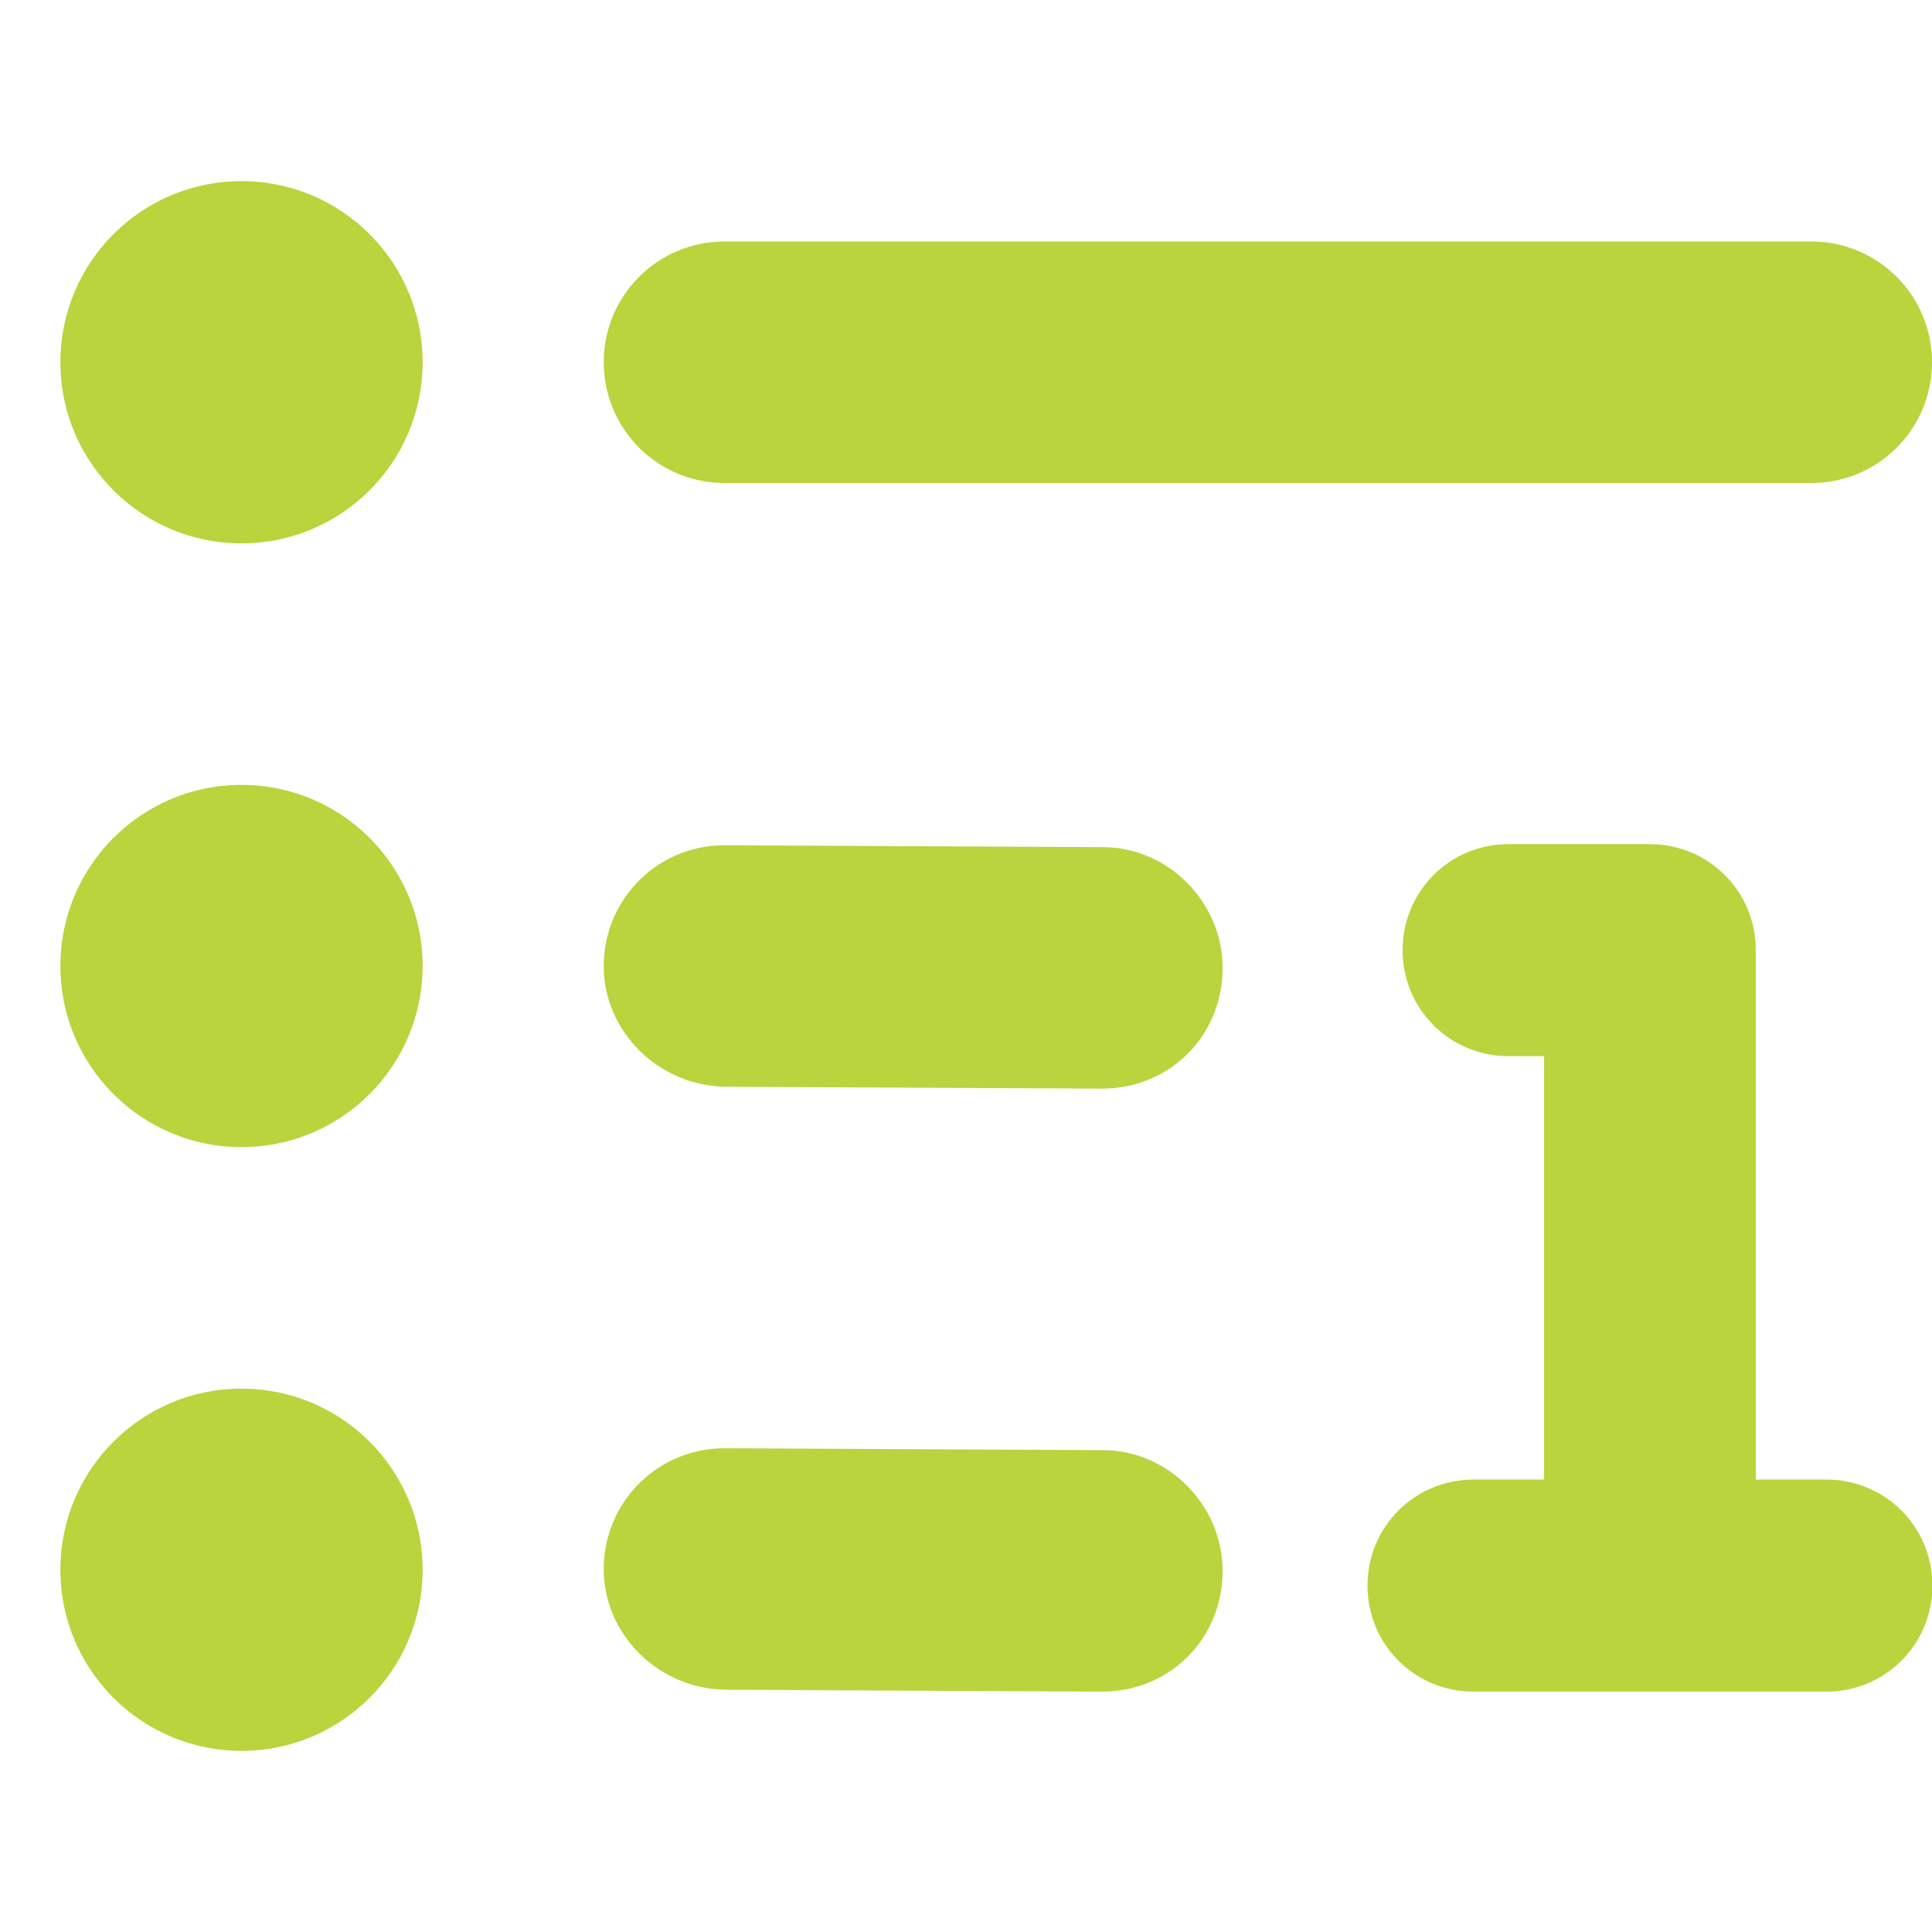 <?xml version="1.0" encoding="utf-8"?>
<!-- Generator: Adobe Illustrator 26.0.0, SVG Export Plug-In . SVG Version: 6.00 Build 0)  -->
<svg version="1.1" id="Réteg_1" xmlns="http://www.w3.org/2000/svg" xmlns:xlink="http://www.w3.org/1999/xlink" x="0px" y="0px"
	 viewBox="0 0 512 512" style="enable-background:new 0 0 512 512;" xml:space="preserve">
<style type="text/css">
	.st0{fill:#B9D43C;}
</style>
<g>
	<circle class="st0" cx="64" cy="96" r="48"/>
	<path class="st0" d="M192,64c-17.7,0-32,14.3-32,32s14.3,32,32,32h288c17.7,0,32-14.3,32-32s-14.3-32-32-32H192z"/>
	<path class="st0" d="M192,224c-17.5,0-31.6,13.9-32,31.3c-0.4,18,14.7,32.7,32.7,32.7l99.3,0.5c18,0,32-14,32-32
		c0-17.4-14.4-32-31.8-32L192,224z"/>
	<circle class="st0" cx="64" cy="416" r="48"/>
	<circle class="st0" cx="64" cy="256" r="48"/>
	<path class="st0" d="M192,383.8c-17.5,0-31.6,13.9-32,31.3c-0.4,18,14.7,32.7,32.7,32.7l99.3,0.5c18,0,32-14,32-32
		c0-17.4-14.4-32-31.8-32L192,383.8z"/>
	<path class="st0" d="M371.7,251.8c0-15.6,12.5-28.1,28.1-28.1h37.4c15.6,0,28.1,12.5,28.1,28.1v140.3H484
		c15.6,0,28.1,12.5,28.1,28.1s-12.5,28.1-28.1,28.1h-93.5c-15.6,0-28.1-12.5-28.1-28.1s12.5-28.1,28.1-28.1h18.7V279.9h-9.4
		C384.2,279.9,371.7,267.4,371.7,251.8z"/>
</g>
</svg>
